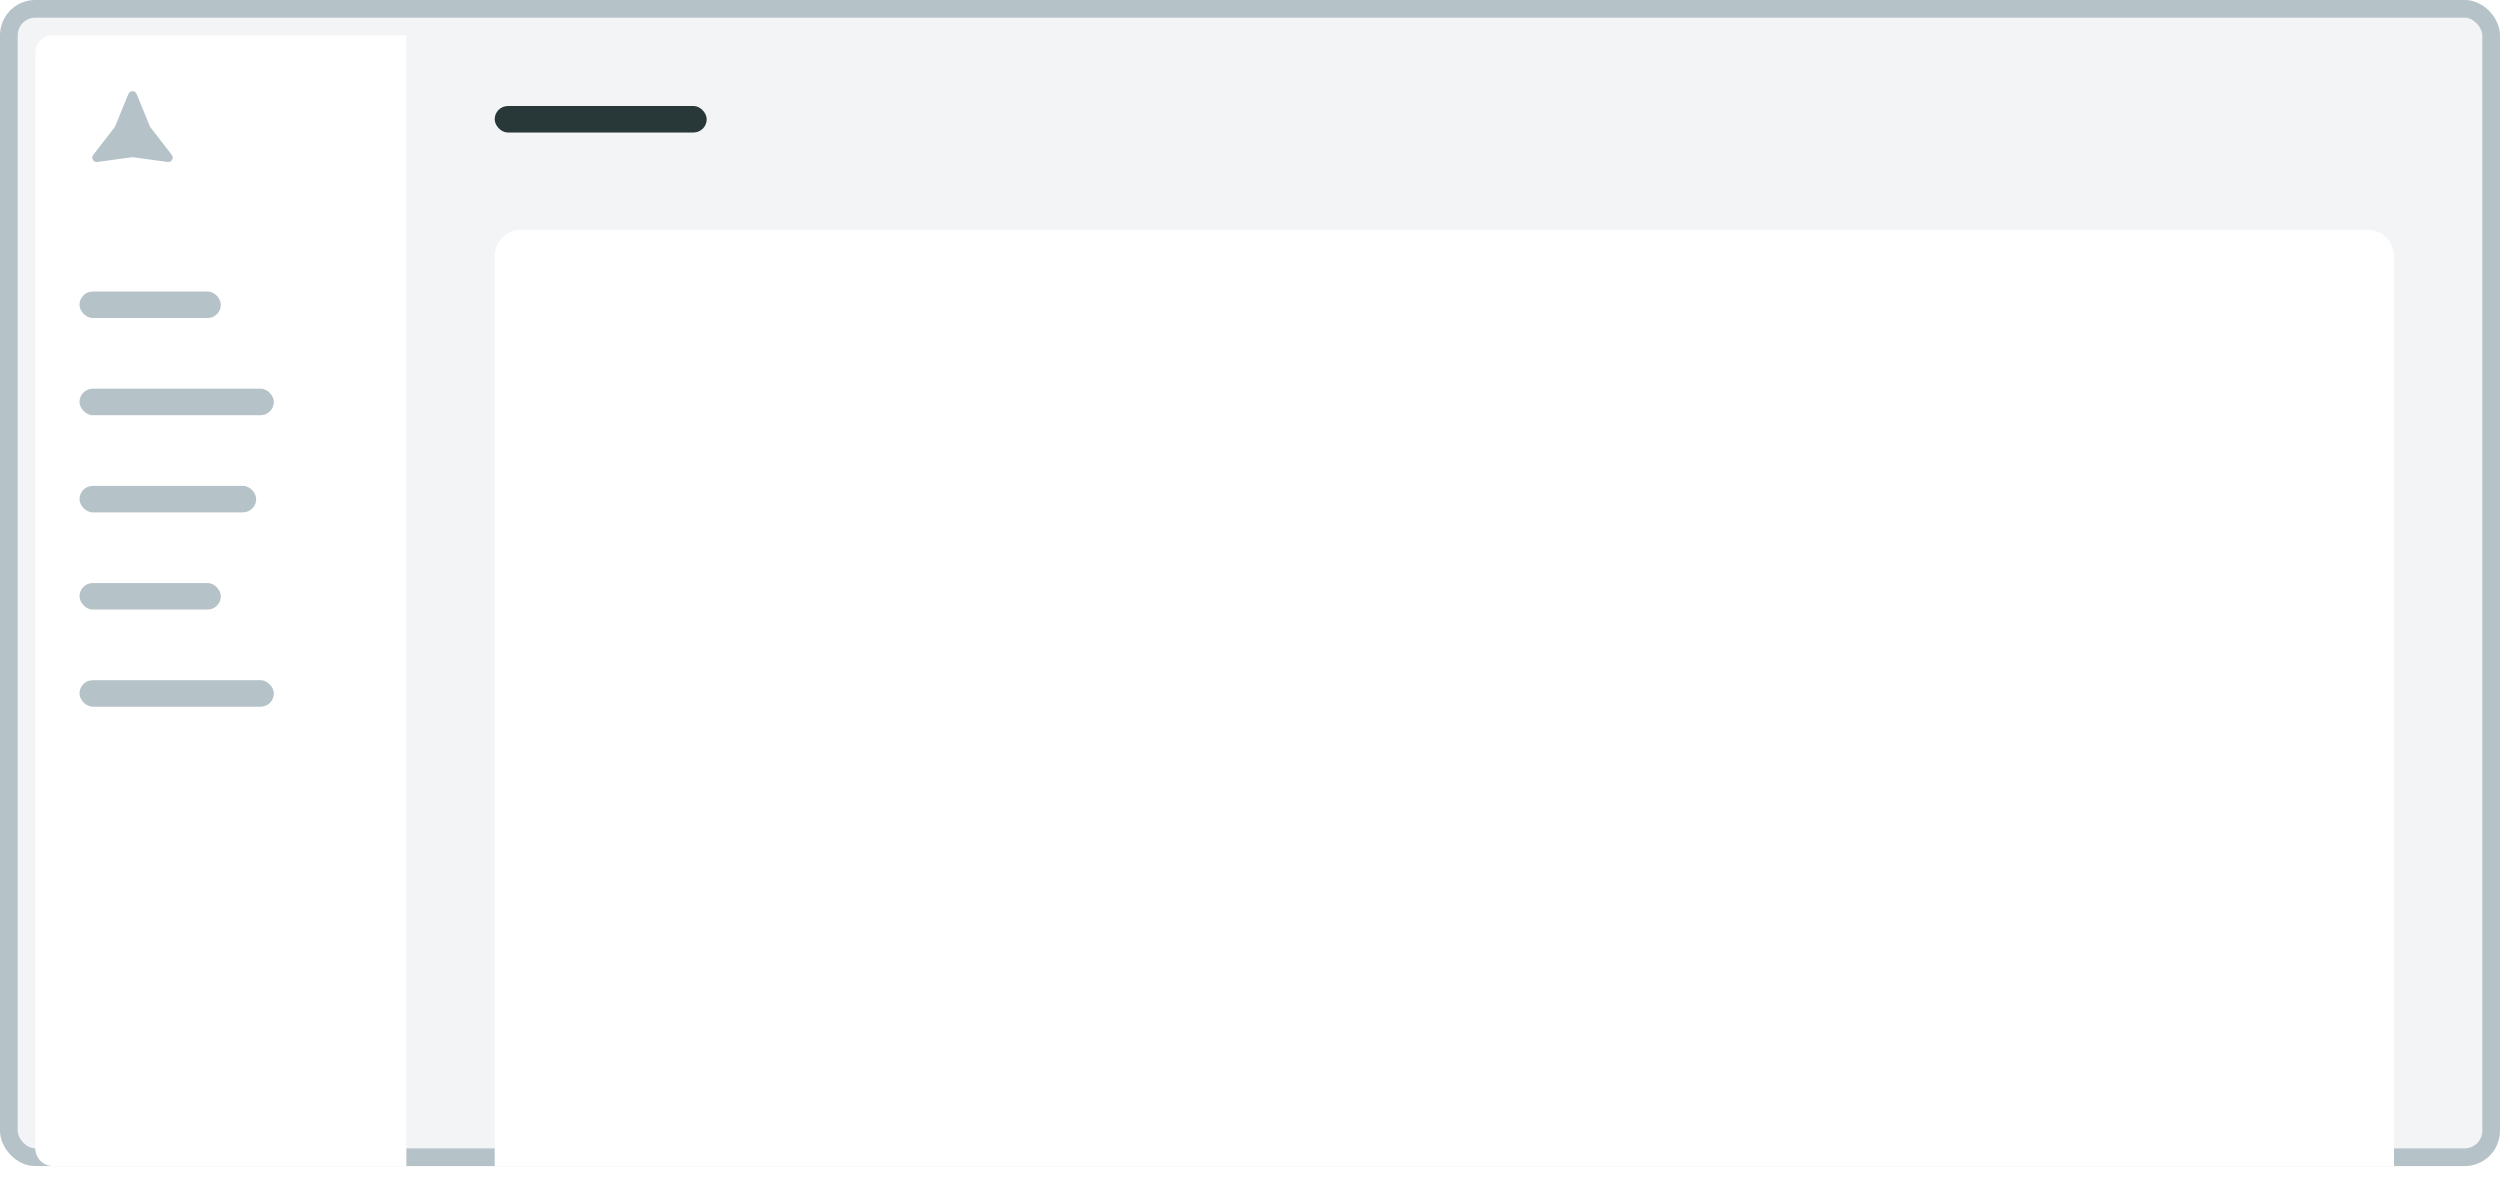 <svg width="283" height="135" viewBox="0 0 283 135" fill="none" xmlns="http://www.w3.org/2000/svg">
<rect width="283" height="132" rx="4" fill="#78909C" fill-opacity="0.1"/>
<rect x="1" y="1" width="281" height="130" rx="3" stroke="#78909C" stroke-opacity="0.5" stroke-width="2"/>
<rect x="56" y="12" width="24" height="3" rx="1.5" fill="#283738"/>
<g filter="url(#filter0_d)">
<path d="M56 27C56 25.343 57.343 24 59 24H268C269.657 24 271 25.343 271 27V130H56V27Z" fill="white"/>
</g>
<g filter="url(#filter1_d)">
<path d="M2 4C2 2.895 2.895 2 4 2H44V130H4C2.895 130 2 129.105 2 128V4Z" fill="white"/>
</g>
<rect x="9" y="33" width="16" height="3" rx="1.5" fill="#B5C2C8"/>
<rect x="9" y="44" width="22" height="3" rx="1.5" fill="#B5C2C8"/>
<rect x="9" y="77" width="22" height="3" rx="1.5" fill="#B5C2C8"/>
<rect x="9" y="55" width="20" height="3" rx="1.5" fill="#B5C2C8"/>
<rect x="9" y="66" width="16" height="3" rx="1.5" fill="#B5C2C8"/>
<path d="M14.537 10.632C14.707 10.217 15.293 10.217 15.463 10.632L16.959 14.291C16.976 14.333 16.999 14.372 17.026 14.408L19.447 17.533C19.721 17.887 19.428 18.395 18.985 18.335L15.068 17.801C15.023 17.795 14.977 17.795 14.932 17.801L11.015 18.335C10.572 18.395 10.279 17.887 10.553 17.533L12.973 14.408C13.001 14.372 13.024 14.333 13.041 14.291L14.537 10.632Z" fill="#B5C2C8"/>
<defs>
<filter id="filter0_d" x="53" y="23" width="221" height="112" filterUnits="userSpaceOnUse" color-interpolation-filters="sRGB">
<feFlood flood-opacity="0" result="BackgroundImageFix"/>
<feColorMatrix in="SourceAlpha" type="matrix" values="0 0 0 0 0 0 0 0 0 0 0 0 0 0 0 0 0 0 127 0"/>
<feOffset dy="2"/>
<feGaussianBlur stdDeviation="1.5"/>
<feColorMatrix type="matrix" values="0 0 0 0 0 0 0 0 0 0 0 0 0 0 0 0 0 0 0.06 0"/>
<feBlend mode="normal" in2="BackgroundImageFix" result="effect1_dropShadow"/>
<feBlend mode="normal" in="SourceGraphic" in2="effect1_dropShadow" result="shape"/>
</filter>
<filter id="filter1_d" x="2" y="2" width="46" height="132" filterUnits="userSpaceOnUse" color-interpolation-filters="sRGB">
<feFlood flood-opacity="0" result="BackgroundImageFix"/>
<feColorMatrix in="SourceAlpha" type="matrix" values="0 0 0 0 0 0 0 0 0 0 0 0 0 0 0 0 0 0 127 0"/>
<feOffset dx="2" dy="2"/>
<feGaussianBlur stdDeviation="1"/>
<feColorMatrix type="matrix" values="0 0 0 0 0 0 0 0 0 0 0 0 0 0 0 0 0 0 0.03 0"/>
<feBlend mode="normal" in2="BackgroundImageFix" result="effect1_dropShadow"/>
<feBlend mode="normal" in="SourceGraphic" in2="effect1_dropShadow" result="shape"/>
</filter>
</defs>
</svg>
